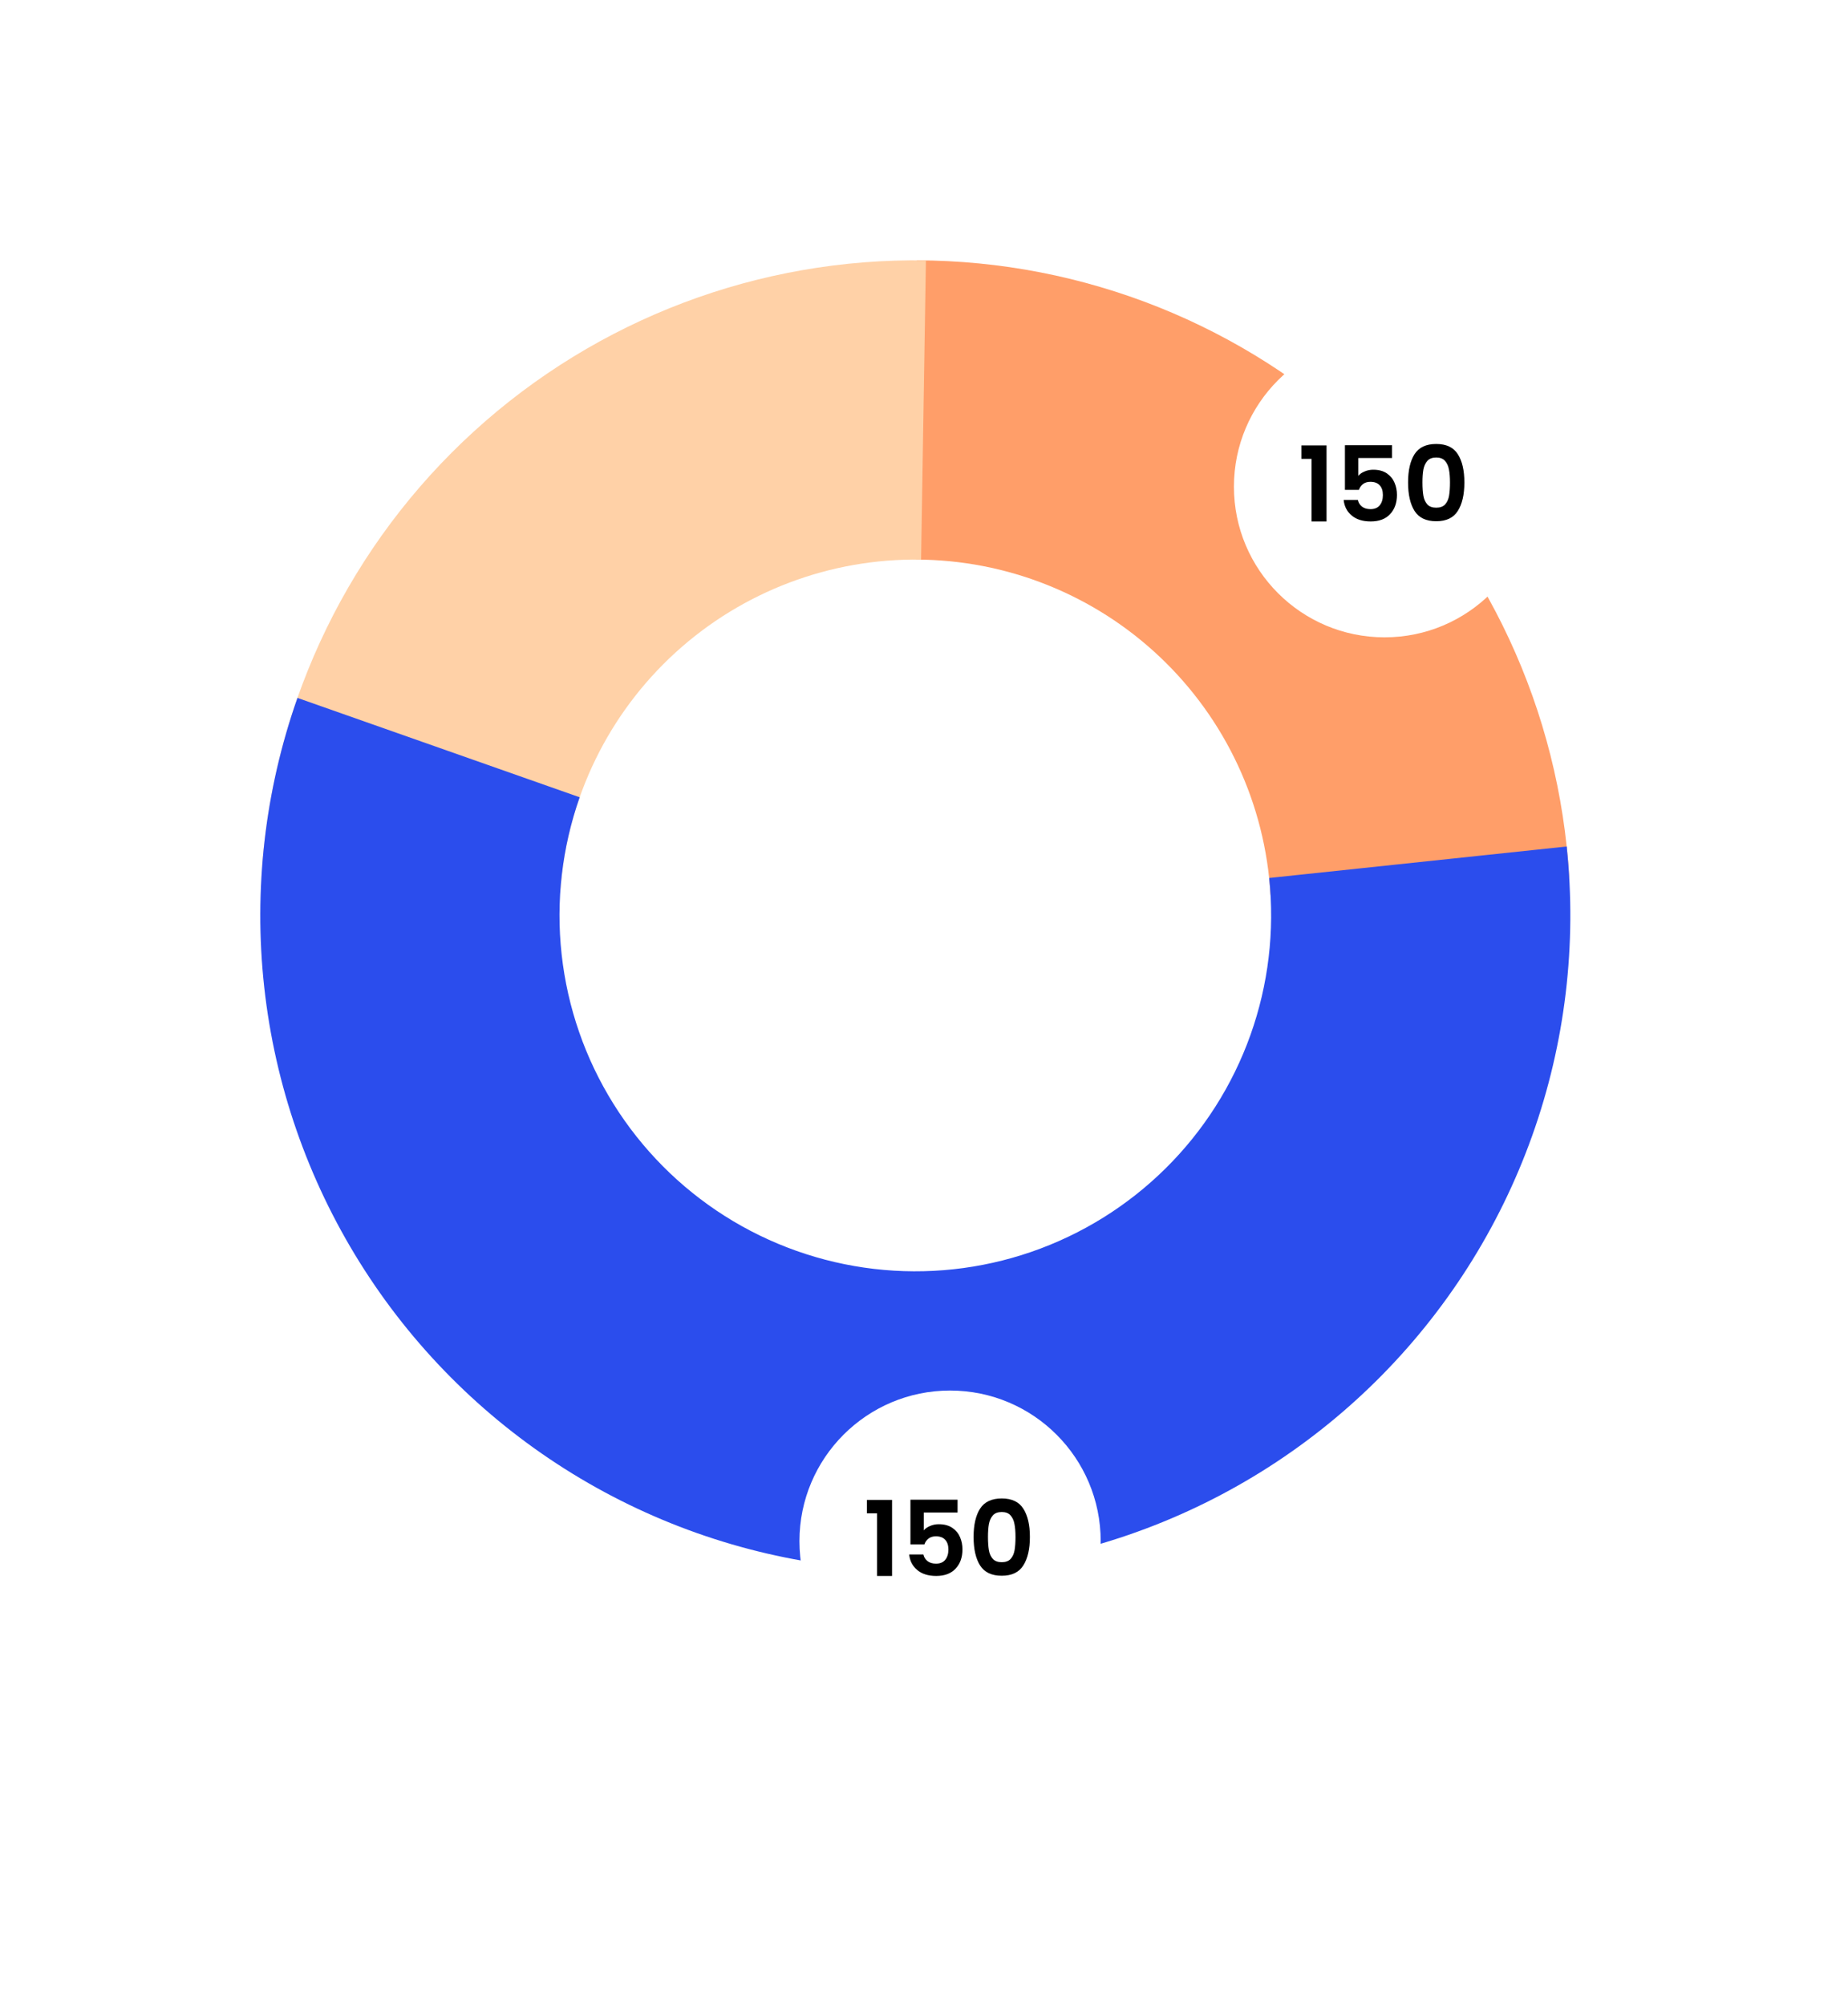 <svg width="319" height="346" viewBox="0 0 319 346" fill="none" xmlns="http://www.w3.org/2000/svg">
<path d="M270.88 151.479C269.219 122.712 256.636 95.665 235.704 75.862C214.772 56.059 187.068 44.996 158.253 44.931L158.137 96.579C173.79 96.614 188.839 102.624 200.21 113.381C211.581 124.138 218.415 138.831 219.318 154.458L270.88 151.479Z" fill="#FF9E69"/>
<path d="M159.834 44.946C131.023 44.478 103.12 55.028 81.826 74.441C60.531 93.853 47.451 120.664 45.258 149.395L96.757 153.326C97.948 137.718 105.053 123.154 116.62 112.609C128.188 102.064 143.345 96.333 158.996 96.587L159.834 44.946Z" fill="#FFD1A7"/>
<path d="M51.347 120.455C45.714 136.455 43.754 153.518 45.611 170.38C47.468 187.241 53.096 203.468 62.076 217.859C71.056 232.25 83.159 244.436 97.489 253.514C111.819 262.592 128.007 268.33 144.855 270.302C161.703 272.274 178.779 270.43 194.818 264.907C210.856 259.383 225.447 250.321 237.508 238.393C249.569 226.465 258.791 211.976 264.492 196C270.193 180.023 272.226 162.969 270.441 146.1L219.08 151.536C220.049 160.699 218.945 169.963 215.848 178.642C212.751 187.321 207.742 195.191 201.19 201.671C194.638 208.151 186.713 213.073 178 216.073C169.288 219.074 160.012 220.076 150.86 219.004C141.707 217.933 132.914 214.816 125.129 209.885C117.345 204.953 110.771 198.334 105.893 190.516C101.014 182.699 97.957 173.884 96.949 164.725C95.94 155.566 97.005 146.297 100.064 137.605L51.347 120.455Z" fill="#2B4DED"/>
<g filter="url(#filter0_d_1008_1680)">
<circle cx="239" cy="83" r="26" fill="white"/>
</g>
<path d="M224.648 79.2V76.878H228.986V90H226.394V79.2H224.648ZM240.295 79.056H234.463V82.134C234.715 81.822 235.075 81.57 235.543 81.378C236.011 81.174 236.509 81.072 237.037 81.072C237.997 81.072 238.783 81.282 239.395 81.702C240.007 82.122 240.451 82.662 240.727 83.322C241.003 83.97 241.141 84.666 241.141 85.41C241.141 86.79 240.745 87.9 239.953 88.74C239.173 89.58 238.057 90 236.605 90C235.237 90 234.145 89.658 233.329 88.974C232.513 88.29 232.051 87.396 231.943 86.292H234.391C234.499 86.772 234.739 87.156 235.111 87.444C235.495 87.732 235.981 87.876 236.569 87.876C237.277 87.876 237.811 87.654 238.171 87.21C238.531 86.766 238.711 86.178 238.711 85.446C238.711 84.702 238.525 84.138 238.153 83.754C237.793 83.358 237.259 83.16 236.551 83.16C236.047 83.16 235.627 83.286 235.291 83.538C234.955 83.79 234.715 84.126 234.571 84.546H232.159V76.842H240.295V79.056ZM243.059 83.268C243.059 81.192 243.431 79.566 244.175 78.39C244.931 77.214 246.179 76.626 247.919 76.626C249.659 76.626 250.901 77.214 251.645 78.39C252.401 79.566 252.779 81.192 252.779 83.268C252.779 85.356 252.401 86.994 251.645 88.182C250.901 89.37 249.659 89.964 247.919 89.964C246.179 89.964 244.931 89.37 244.175 88.182C243.431 86.994 243.059 85.356 243.059 83.268ZM250.295 83.268C250.295 82.38 250.235 81.636 250.115 81.036C250.007 80.424 249.779 79.926 249.431 79.542C249.095 79.158 248.591 78.966 247.919 78.966C247.247 78.966 246.737 79.158 246.389 79.542C246.053 79.926 245.825 80.424 245.705 81.036C245.597 81.636 245.543 82.38 245.543 83.268C245.543 84.18 245.597 84.948 245.705 85.572C245.813 86.184 246.041 86.682 246.389 87.066C246.737 87.438 247.247 87.624 247.919 87.624C248.591 87.624 249.101 87.438 249.449 87.066C249.797 86.682 250.025 86.184 250.133 85.572C250.241 84.948 250.295 84.18 250.295 83.268Z" fill="black"/>
<g filter="url(#filter1_d_1008_1680)">
<circle cx="164" cy="265" r="26" fill="white"/>
</g>
<path d="M149.648 261.2V258.878H153.986V272H151.394V261.2H149.648ZM165.295 261.056H159.463V264.134C159.715 263.822 160.075 263.57 160.543 263.378C161.011 263.174 161.509 263.072 162.037 263.072C162.997 263.072 163.783 263.282 164.395 263.702C165.007 264.122 165.451 264.662 165.727 265.322C166.003 265.97 166.141 266.666 166.141 267.41C166.141 268.79 165.745 269.9 164.953 270.74C164.173 271.58 163.057 272 161.605 272C160.237 272 159.145 271.658 158.329 270.974C157.513 270.29 157.051 269.396 156.943 268.292H159.391C159.499 268.772 159.739 269.156 160.111 269.444C160.495 269.732 160.981 269.876 161.569 269.876C162.277 269.876 162.811 269.654 163.171 269.21C163.531 268.766 163.711 268.178 163.711 267.446C163.711 266.702 163.525 266.138 163.153 265.754C162.793 265.358 162.259 265.16 161.551 265.16C161.047 265.16 160.627 265.286 160.291 265.538C159.955 265.79 159.715 266.126 159.571 266.546H157.159V258.842H165.295V261.056ZM168.059 265.268C168.059 263.192 168.431 261.566 169.175 260.39C169.931 259.214 171.179 258.626 172.919 258.626C174.659 258.626 175.901 259.214 176.645 260.39C177.401 261.566 177.779 263.192 177.779 265.268C177.779 267.356 177.401 268.994 176.645 270.182C175.901 271.37 174.659 271.964 172.919 271.964C171.179 271.964 169.931 271.37 169.175 270.182C168.431 268.994 168.059 267.356 168.059 265.268ZM175.295 265.268C175.295 264.38 175.235 263.636 175.115 263.036C175.007 262.424 174.779 261.926 174.431 261.542C174.095 261.158 173.591 260.966 172.919 260.966C172.247 260.966 171.737 261.158 171.389 261.542C171.053 261.926 170.825 262.424 170.705 263.036C170.597 263.636 170.543 264.38 170.543 265.268C170.543 266.18 170.597 266.948 170.705 267.572C170.813 268.184 171.041 268.682 171.389 269.066C171.737 269.438 172.247 269.624 172.919 269.624C173.591 269.624 174.101 269.438 174.449 269.066C174.797 268.682 175.025 268.184 175.133 267.572C175.241 266.948 175.295 266.18 175.295 265.268Z" fill="black"/>
<defs>
<filter id="filter0_d_1008_1680" x="159" y="4" width="160" height="160" filterUnits="userSpaceOnUse" color-interpolation-filters="sRGB">
<feFlood flood-opacity="0" result="BackgroundImageFix"/>
<feColorMatrix in="SourceAlpha" type="matrix" values="0 0 0 0 0 0 0 0 0 0 0 0 0 0 0 0 0 0 127 0" result="hardAlpha"/>
<feOffset dy="1"/>
<feGaussianBlur stdDeviation="27"/>
<feComposite in2="hardAlpha" operator="out"/>
<feColorMatrix type="matrix" values="0 0 0 0 0 0 0 0 0 0 0 0 0 0 0 0 0 0 0.1 0"/>
<feBlend mode="normal" in2="BackgroundImageFix" result="effect1_dropShadow_1008_1680"/>
<feBlend mode="normal" in="SourceGraphic" in2="effect1_dropShadow_1008_1680" result="shape"/>
</filter>
<filter id="filter1_d_1008_1680" x="84" y="186" width="160" height="160" filterUnits="userSpaceOnUse" color-interpolation-filters="sRGB">
<feFlood flood-opacity="0" result="BackgroundImageFix"/>
<feColorMatrix in="SourceAlpha" type="matrix" values="0 0 0 0 0 0 0 0 0 0 0 0 0 0 0 0 0 0 127 0" result="hardAlpha"/>
<feOffset dy="1"/>
<feGaussianBlur stdDeviation="27"/>
<feComposite in2="hardAlpha" operator="out"/>
<feColorMatrix type="matrix" values="0 0 0 0 0 0 0 0 0 0 0 0 0 0 0 0 0 0 0.1 0"/>
<feBlend mode="normal" in2="BackgroundImageFix" result="effect1_dropShadow_1008_1680"/>
<feBlend mode="normal" in="SourceGraphic" in2="effect1_dropShadow_1008_1680" result="shape"/>
</filter>
</defs>
</svg>

